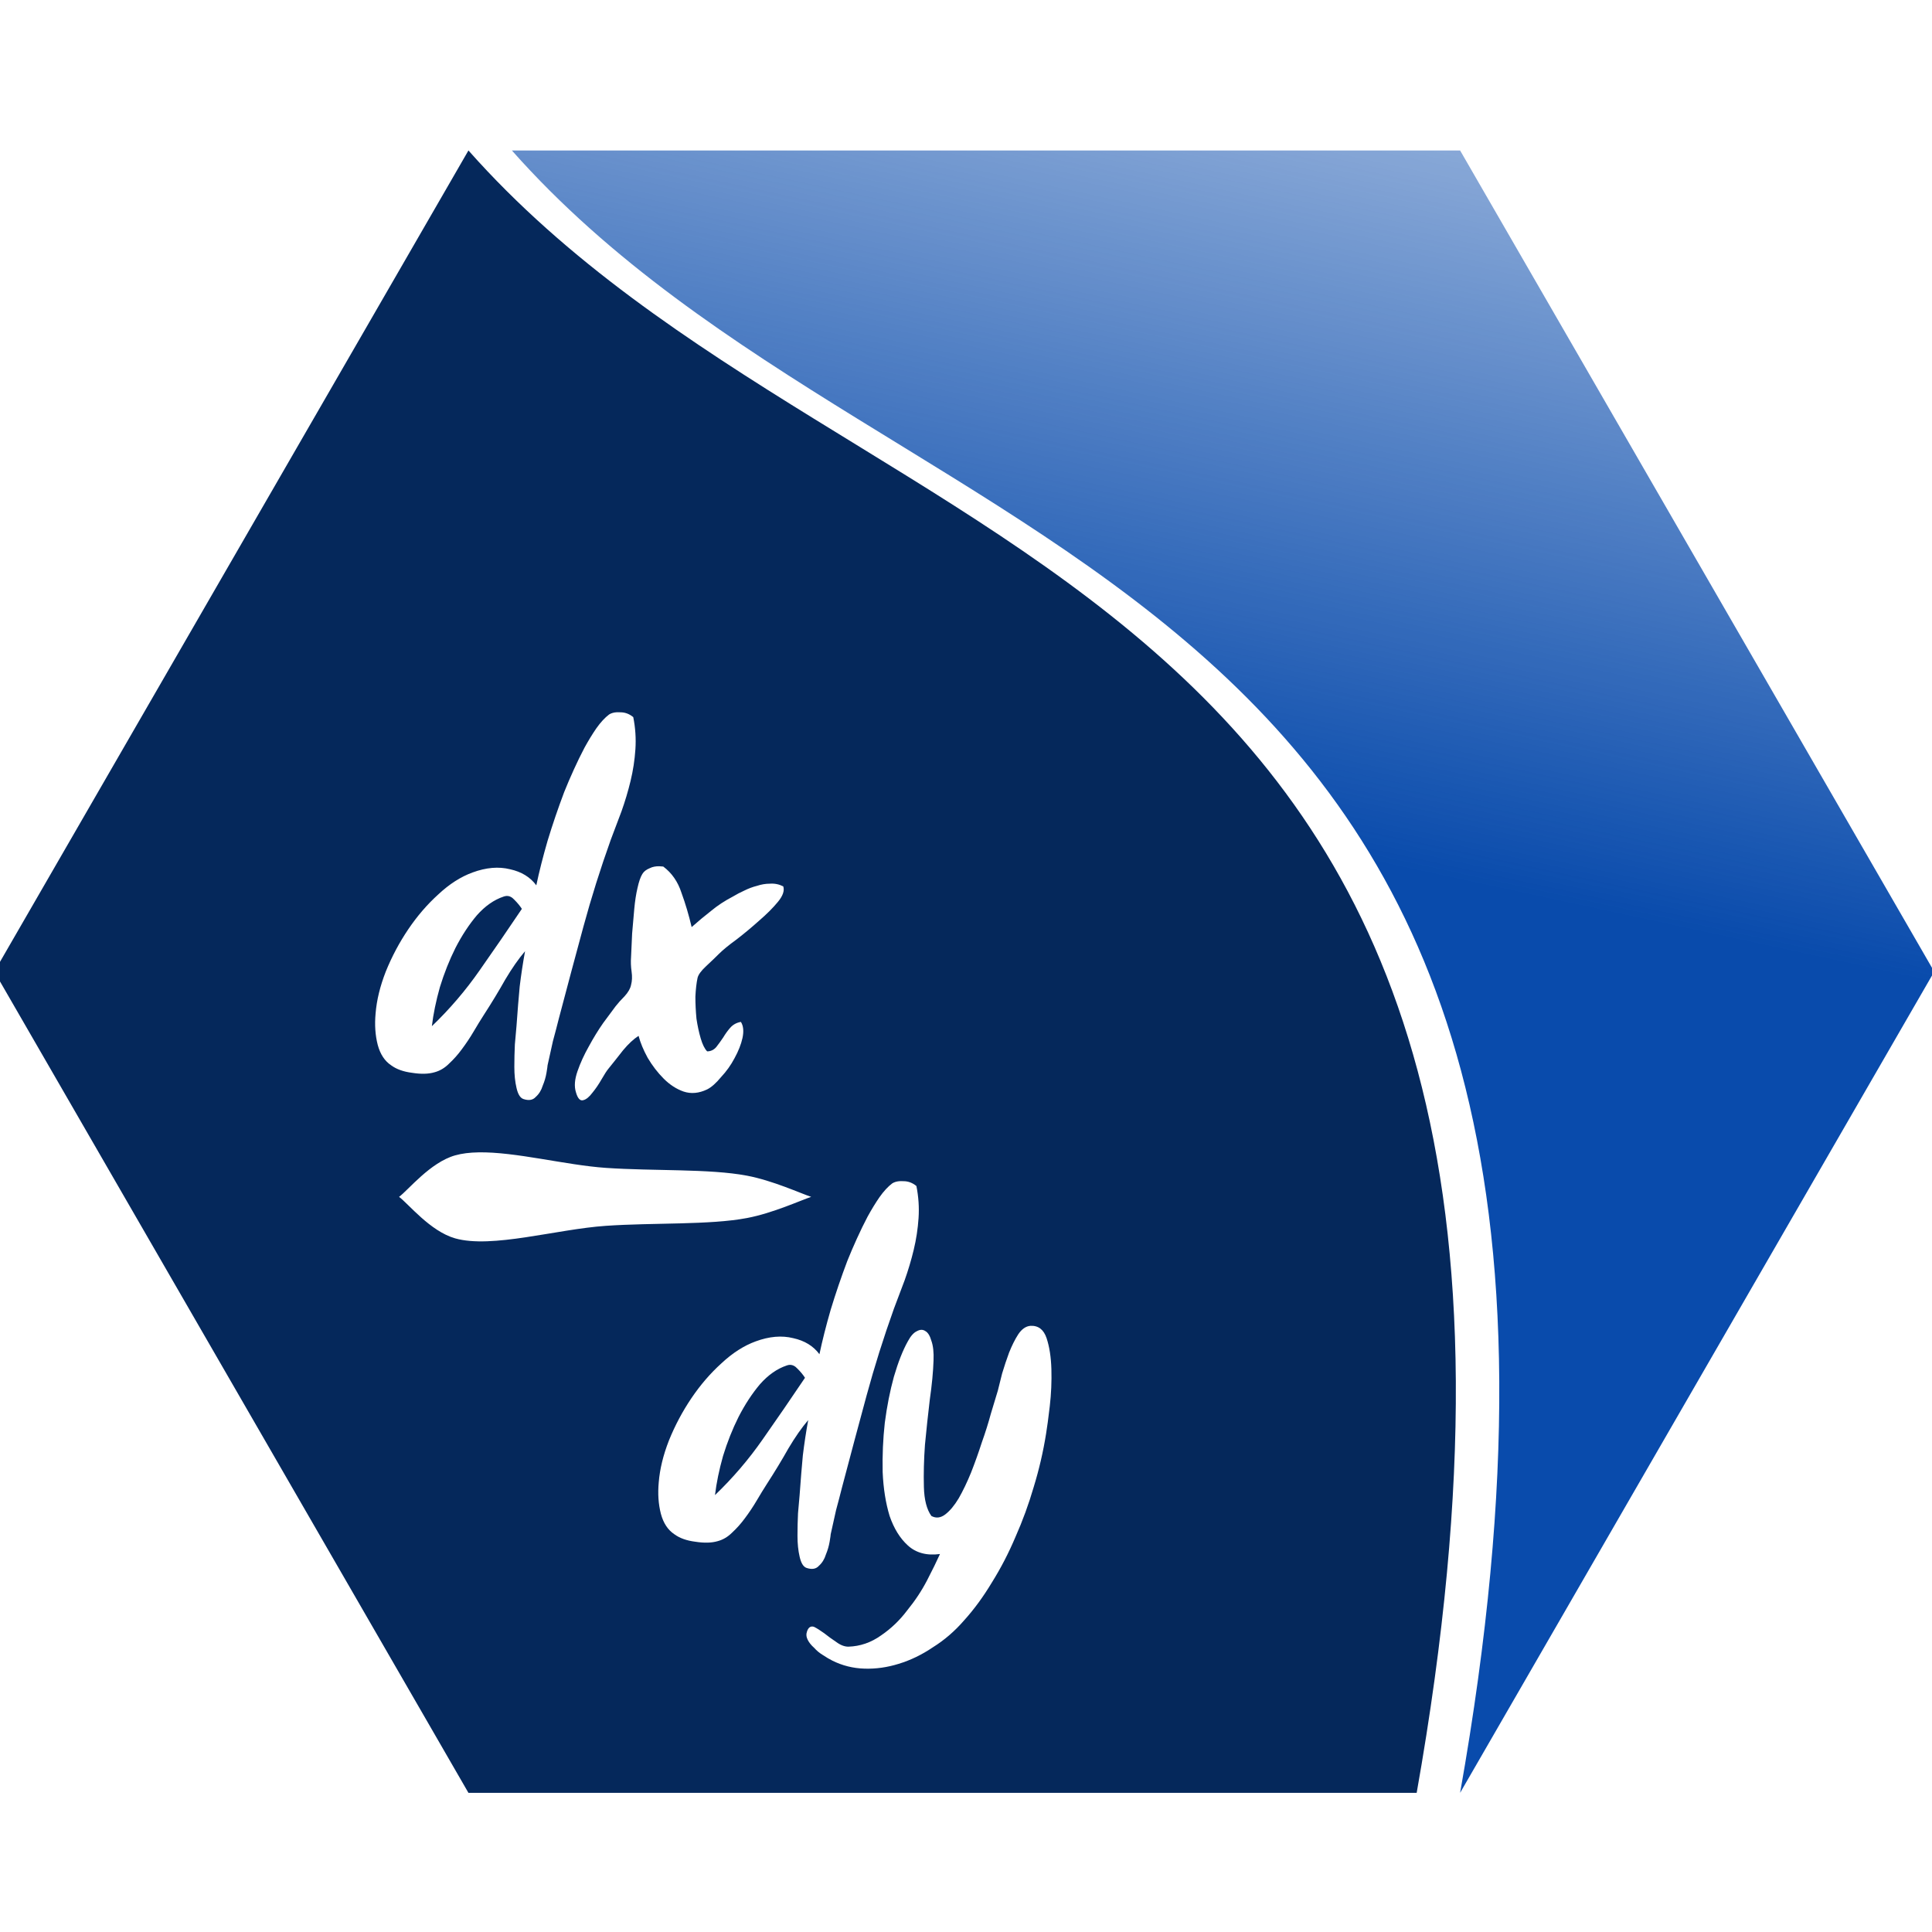 <?xml version="1.0" encoding="UTF-8" standalone="no"?>
<!-- Created with Inkscape (http://www.inkscape.org/) -->

<svg
   width="64"
   height="64"
   viewBox="0 0 16.933 16.933"
   version="1.1"
   id="svg1"
   inkscape:version="1.3.2 (091e20ef0f, 2023-11-25)"
   sodipodi:docname="favicon.svg"
   xmlns:inkscape="http://www.inkscape.org/namespaces/inkscape"
   xmlns:sodipodi="http://sodipodi.sourceforge.net/DTD/sodipodi-0.dtd"
   xmlns:xlink="http://www.w3.org/1999/xlink"
   xmlns="http://www.w3.org/2000/svg"
   xmlns:svg="http://www.w3.org/2000/svg">
  <sodipodi:namedview
     id="namedview1"
     pagecolor="#ffffff"
     bordercolor="#999999"
     borderopacity="1"
     inkscape:showpageshadow="2"
     inkscape:pageopacity="0"
     inkscape:pagecheckerboard="0"
     inkscape:deskcolor="#ffffff"
     inkscape:document-units="px"
     showborder="false"
     showguides="false"
     inkscape:zoom="11.313708"
     inkscape:cx="25.897786"
     inkscape:cy="25.455844"
     inkscape:window-width="1920"
     inkscape:window-height="1011"
     inkscape:window-x="0"
     inkscape:window-y="0"
     inkscape:window-maximized="1"
     inkscape:current-layer="layer1" />
  <defs
     id="defs1">
    <linearGradient
       id="linearGradient5"
       inkscape:collect="always">
      <stop
         style="stop-color:#094bac;stop-opacity:1;"
         offset="0"
         id="stop5" />
      <stop
         style="stop-color:#094bac;stop-opacity:0;"
         offset="1"
         id="stop6" />
    </linearGradient>
    <inkscape:path-effect
       effect="powerstroke"
       id="path-effect4"
       is_visible="true"
       lpeversion="1.3"
       scale_width="1"
       interpolator_type="CentripetalCatmullRom"
       interpolator_beta="0.2"
       start_linecap_type="zerowidth"
       end_linecap_type="zerowidth"
       offset_points="0.136,3.528 | 0.502,2.465 | 0.844,1.802"
       linejoin_type="round"
       miter_limit="4"
       not_jump="false"
       sort_points="true"
       message="&lt;b&gt;Ctrl + click&lt;/b&gt; on existing node and move it" />
    <inkscape:path-effect
       effect="fill_between_many"
       method="bsplinespiro"
       autoreverse="false"
       close="false"
       join="false"
       linkedpaths="#path4,0,1"
       id="path-effect5"
       is_visible="true"
       lpeversion="0" />
    <linearGradient
       inkscape:collect="always"
       xlink:href="#linearGradient5"
       id="linearGradient6"
       x1="111.145"
       y1="143.527"
       x2="135.94"
       y2="28.55"
       gradientUnits="userSpaceOnUse"
       gradientTransform="matrix(0.866,0,0,0.866,-87.789,-27.48)" />
  </defs>
  <g
     inkscape:label="Layer 1"
     inkscape:groupmode="layer"
     id="layer1"
     transform="translate(102.493,-31.353)">
    <g
       id="g1"
       transform="matrix(0.119,0,0,0.119,-90.346,27.637)">
      <path
         d="M -64.375,42.309 C -35.343,75.097 21.812,71.056 5.463,163.272 L 40.382,102.791 5.463,42.309 Z"
         style="fill:url(#linearGradient6);stroke:none;stroke-width:0.646;stroke-linejoin:round"
         id="path2" />
      <path
         id="path3"
         style="fill:#05285b;stroke-width:0.458;stroke-linejoin:round"
         d="m -67.574,42.309 -34.919,60.482 34.919,60.482 H 2.264 C 18.613,71.056 -38.542,75.097 -67.574,42.309 Z m 10.948,41.375 c 0.077,-0.004 0.159,-0.002 0.244,0.005 0.342,0 0.658,0.118 0.947,0.355 0.158,0.789 0.21,1.578 0.158,2.367 -0.053,0.789 -0.171,1.565 -0.355,2.327 -0.184,0.763 -0.408,1.512 -0.671,2.249 -0.263,0.71 -0.526,1.407 -0.789,2.091 -0.763,2.13 -1.433,4.261 -2.012,6.391 -0.579,2.13 -1.184,4.392 -1.815,6.786 -0.132,0.526 -0.276,1.078 -0.434,1.657 -0.132,0.579 -0.263,1.171 -0.394,1.776 0,0.053 -0.026,0.237 -0.079,0.552 -0.053,0.316 -0.145,0.631 -0.277,0.947 -0.105,0.342 -0.276,0.618 -0.513,0.828 -0.21,0.237 -0.513,0.289 -0.907,0.158 -0.237,-0.079 -0.408,-0.355 -0.513,-0.829 -0.105,-0.447 -0.158,-0.96 -0.158,-1.538 0,-0.552 0.013,-1.105 0.039,-1.657 0.053,-0.579 0.092,-1.026 0.119,-1.341 0.079,-1.105 0.157,-2.078 0.236,-2.919 0.105,-0.868 0.237,-1.736 0.395,-2.604 -0.473,0.552 -0.96,1.25 -1.46,2.091 -0.473,0.842 -0.999,1.709 -1.578,2.604 -0.237,0.368 -0.487,0.776 -0.75,1.223 -0.263,0.447 -0.553,0.881 -0.868,1.302 -0.289,0.395 -0.605,0.749 -0.947,1.065 -0.316,0.316 -0.671,0.526 -1.065,0.631 -0.447,0.132 -1,0.145 -1.657,0.039 -0.631,-0.079 -1.144,-0.263 -1.538,-0.552 -0.473,-0.316 -0.802,-0.815 -0.986,-1.499 -0.184,-0.71 -0.237,-1.486 -0.158,-2.328 0.079,-0.973 0.329,-1.999 0.75,-3.077 0.447,-1.105 1,-2.143 1.657,-3.116 0.658,-0.973 1.394,-1.828 2.209,-2.565 0.815,-0.763 1.657,-1.302 2.525,-1.617 0.999,-0.368 1.92,-0.447 2.762,-0.237 0.842,0.184 1.486,0.579 1.933,1.184 0.21,-0.999 0.487,-2.091 0.829,-3.275 0.368,-1.21 0.776,-2.406 1.223,-3.59 0.21,-0.526 0.447,-1.078 0.71,-1.657 0.263,-0.579 0.526,-1.118 0.789,-1.618 0.289,-0.526 0.578,-0.999 0.868,-1.42 0.316,-0.447 0.631,-0.789 0.947,-1.026 0.158,-0.099 0.353,-0.153 0.584,-0.162 z m 3.117,11.344 c 0.09,0.002 0.185,0.009 0.284,0.022 0.631,0.473 1.078,1.118 1.341,1.933 0.289,0.789 0.539,1.631 0.75,2.525 0.473,-0.421 0.947,-0.815 1.42,-1.184 0.473,-0.395 1.012,-0.749 1.617,-1.065 0.263,-0.158 0.539,-0.303 0.829,-0.434 0.316,-0.158 0.631,-0.276 0.947,-0.355 0.316,-0.105 0.631,-0.158 0.947,-0.158 0.342,-0.026 0.671,0.039 0.986,0.197 0.105,0.316 -0.026,0.697 -0.395,1.144 -0.368,0.447 -0.829,0.907 -1.381,1.381 -0.526,0.473 -1.078,0.934 -1.657,1.381 -0.579,0.421 -1.013,0.776 -1.302,1.065 -0.263,0.263 -0.579,0.566 -0.947,0.908 -0.368,0.342 -0.578,0.631 -0.631,0.868 -0.079,0.368 -0.132,0.829 -0.158,1.381 0,0.526 0.027,1.065 0.079,1.618 0.079,0.526 0.184,1.013 0.315,1.46 0.132,0.447 0.289,0.762 0.473,0.946 0.263,0 0.486,-0.105 0.67,-0.315 0.184,-0.237 0.355,-0.473 0.513,-0.71 0.158,-0.263 0.329,-0.5 0.513,-0.71 0.21,-0.237 0.473,-0.381 0.789,-0.434 0.184,0.289 0.223,0.683 0.118,1.183 -0.105,0.473 -0.302,0.973 -0.592,1.499 -0.263,0.5 -0.592,0.96 -0.986,1.381 -0.368,0.447 -0.71,0.75 -1.026,0.908 -0.605,0.289 -1.184,0.342 -1.736,0.158 -0.526,-0.184 -1.013,-0.499 -1.46,-0.946 -0.447,-0.447 -0.842,-0.96 -1.184,-1.539 -0.316,-0.579 -0.539,-1.118 -0.671,-1.617 -0.368,0.237 -0.749,0.592 -1.144,1.065 -0.368,0.473 -0.724,0.921 -1.065,1.342 -0.132,0.158 -0.302,0.421 -0.513,0.789 -0.21,0.368 -0.434,0.697 -0.671,0.986 -0.237,0.316 -0.46,0.5 -0.67,0.552 -0.237,0.079 -0.421,-0.118 -0.553,-0.592 -0.132,-0.421 -0.092,-0.934 0.119,-1.539 0.21,-0.605 0.486,-1.21 0.828,-1.815 0.342,-0.631 0.697,-1.21 1.065,-1.736 0.395,-0.526 0.697,-0.934 0.907,-1.223 0.184,-0.237 0.408,-0.487 0.671,-0.75 0.263,-0.289 0.421,-0.566 0.473,-0.829 0.079,-0.289 0.092,-0.618 0.039,-0.986 -0.053,-0.368 -0.066,-0.723 -0.039,-1.065 0.026,-0.552 0.052,-1.131 0.079,-1.736 0.053,-0.631 0.105,-1.236 0.158,-1.815 0.053,-0.579 0.132,-1.092 0.237,-1.539 0.105,-0.473 0.223,-0.815 0.355,-1.026 0.105,-0.184 0.29,-0.329 0.553,-0.434 0.197,-0.099 0.431,-0.145 0.703,-0.141 z M -64.769,97.216 c -0.069,0.004 -0.14,0.018 -0.212,0.044 -0.71,0.237 -1.368,0.697 -1.973,1.381 -0.579,0.684 -1.105,1.486 -1.578,2.406 -0.447,0.894 -0.828,1.854 -1.144,2.88 -0.289,1.026 -0.487,1.986 -0.592,2.88 1.315,-1.262 2.485,-2.63 3.511,-4.103 1.052,-1.499 2.091,-3.011 3.117,-4.537 -0.132,-0.21 -0.315,-0.434 -0.552,-0.671 -0.178,-0.197 -0.37,-0.291 -0.577,-0.281 z m -2.073,18.883 c 2.731,-0.049 6.424,0.939 9.383,1.143 3.52,0.243 7.631,0.051 10.396,0.574 1.913,0.362 3.944,1.301 4.733,1.561 -0.789,0.26 -2.82,1.199 -4.733,1.56 -2.765,0.523 -6.876,0.331 -10.396,0.574 -3.641,0.251 -8.396,1.69 -11.098,0.921 -1.835,-0.522 -3.439,-2.546 -4.127,-3.055 0.688,-0.509 2.292,-2.533 4.127,-3.055 0.507,-0.144 1.085,-0.211 1.716,-0.222 z m 31.07,2.119 c 0.077,-0.003 0.158,-0.002 0.244,0.005 0.342,0 0.658,0.119 0.947,0.355 0.158,0.789 0.211,1.578 0.158,2.367 -0.053,0.789 -0.171,1.565 -0.355,2.328 -0.184,0.763 -0.407,1.512 -0.67,2.249 -0.263,0.71 -0.526,1.407 -0.789,2.091 -0.763,2.13 -1.433,4.261 -2.012,6.391 -0.579,2.13 -1.183,4.392 -1.815,6.785 -0.132,0.526 -0.276,1.078 -0.434,1.657 -0.132,0.579 -0.263,1.17 -0.395,1.775 0,0.053 -0.026,0.237 -0.079,0.552 -0.053,0.316 -0.145,0.631 -0.276,0.947 -0.105,0.342 -0.276,0.618 -0.513,0.829 -0.21,0.237 -0.513,0.289 -0.908,0.158 -0.237,-0.079 -0.408,-0.355 -0.513,-0.828 -0.105,-0.447 -0.158,-0.96 -0.158,-1.538 0,-0.552 0.013,-1.105 0.039,-1.657 0.053,-0.579 0.092,-1.026 0.118,-1.342 0.079,-1.105 0.158,-2.077 0.237,-2.919 0.105,-0.868 0.237,-1.736 0.395,-2.604 -0.473,0.552 -0.96,1.249 -1.46,2.091 -0.473,0.842 -1,1.71 -1.578,2.604 -0.237,0.368 -0.487,0.776 -0.75,1.223 -0.263,0.447 -0.552,0.881 -0.868,1.302 -0.289,0.395 -0.605,0.75 -0.947,1.065 -0.316,0.316 -0.671,0.526 -1.065,0.631 -0.447,0.132 -1,0.145 -1.657,0.04 -0.631,-0.079 -1.144,-0.263 -1.538,-0.553 -0.473,-0.316 -0.802,-0.815 -0.986,-1.499 -0.184,-0.71 -0.237,-1.486 -0.158,-2.327 0.079,-0.973 0.329,-1.999 0.75,-3.077 0.447,-1.105 1,-2.144 1.657,-3.117 0.658,-0.973 1.394,-1.828 2.209,-2.564 0.815,-0.763 1.657,-1.302 2.525,-1.618 0.999,-0.368 1.92,-0.447 2.761,-0.237 0.842,0.184 1.486,0.579 1.933,1.184 0.21,-0.999 0.486,-2.091 0.828,-3.274 0.368,-1.21 0.776,-2.407 1.223,-3.59 0.21,-0.526 0.447,-1.078 0.71,-1.657 0.263,-0.579 0.526,-1.118 0.789,-1.618 0.289,-0.526 0.578,-1 0.868,-1.42 0.316,-0.447 0.631,-0.789 0.947,-1.026 0.158,-0.099 0.353,-0.153 0.584,-0.163 z m 9.594,10.657 c 0.579,-0.026 0.973,0.276 1.184,0.907 0.21,0.631 0.329,1.394 0.355,2.288 0.026,0.894 -0.013,1.802 -0.119,2.722 -0.105,0.894 -0.197,1.578 -0.276,2.051 -0.21,1.315 -0.513,2.617 -0.908,3.906 -0.368,1.262 -0.815,2.485 -1.341,3.669 -0.5,1.184 -1.078,2.301 -1.736,3.354 -0.631,1.052 -1.315,1.986 -2.052,2.801 -0.684,0.789 -1.446,1.447 -2.288,1.973 -0.815,0.552 -1.657,0.96 -2.525,1.223 -0.842,0.263 -1.683,0.382 -2.525,0.355 -0.842,-0.026 -1.631,-0.224 -2.367,-0.592 -0.21,-0.105 -0.434,-0.236 -0.671,-0.394 -0.263,-0.158 -0.487,-0.342 -0.671,-0.553 -0.21,-0.184 -0.368,-0.381 -0.473,-0.592 -0.105,-0.21 -0.119,-0.421 -0.04,-0.631 0.105,-0.289 0.276,-0.394 0.513,-0.315 0.21,0.105 0.461,0.263 0.75,0.473 0.263,0.21 0.552,0.421 0.868,0.631 0.316,0.237 0.618,0.355 0.908,0.355 0.868,-0.026 1.67,-0.302 2.407,-0.828 0.736,-0.5 1.38,-1.118 1.933,-1.854 0.579,-0.71 1.065,-1.447 1.46,-2.209 0.395,-0.763 0.71,-1.407 0.947,-1.933 -0.973,0.132 -1.762,-0.079 -2.367,-0.631 -0.579,-0.526 -1.026,-1.249 -1.342,-2.17 -0.289,-0.947 -0.46,-2.025 -0.513,-3.235 -0.026,-1.236 0.026,-2.446 0.158,-3.63 0.158,-1.21 0.381,-2.341 0.67,-3.393 0.316,-1.078 0.658,-1.946 1.026,-2.604 0.21,-0.395 0.434,-0.644 0.67,-0.75 0.237,-0.132 0.447,-0.132 0.631,0 0.184,0.105 0.329,0.342 0.434,0.71 0.132,0.368 0.184,0.855 0.158,1.46 -0.026,0.815 -0.118,1.775 -0.276,2.88 -0.132,1.105 -0.25,2.209 -0.355,3.314 -0.079,1.105 -0.106,2.144 -0.079,3.117 0.026,0.947 0.211,1.657 0.553,2.131 0.342,0.184 0.684,0.144 1.026,-0.119 0.342,-0.263 0.671,-0.658 0.986,-1.184 0.316,-0.552 0.618,-1.183 0.908,-1.893 0.289,-0.736 0.552,-1.473 0.789,-2.209 0.263,-0.736 0.487,-1.447 0.671,-2.131 0.21,-0.684 0.381,-1.249 0.513,-1.696 l 0.315,-1.262 c 0.158,-0.526 0.329,-1.039 0.513,-1.538 0.21,-0.526 0.434,-0.973 0.671,-1.342 0.263,-0.395 0.565,-0.605 0.907,-0.631 z m -17.738,2.875 c -0.069,0.003 -0.14,0.018 -0.212,0.045 -0.71,0.237 -1.368,0.697 -1.973,1.381 -0.579,0.684 -1.104,1.486 -1.578,2.407 -0.447,0.894 -0.829,1.854 -1.144,2.88 -0.289,1.026 -0.486,1.985 -0.592,2.88 1.315,-1.262 2.485,-2.63 3.511,-4.103 1.052,-1.499 2.091,-3.012 3.117,-4.537 -0.132,-0.21 -0.315,-0.434 -0.552,-0.67 -0.178,-0.197 -0.37,-0.291 -0.577,-0.281 z" />
    </g>
    <path
       inkscape:original-d="M 0,0"
       inkscape:path-effect="#path-effect5"
       d="M 0,0"
       id="path5"
       style="fill:#a8cbfe" />
  </g>
</svg>
